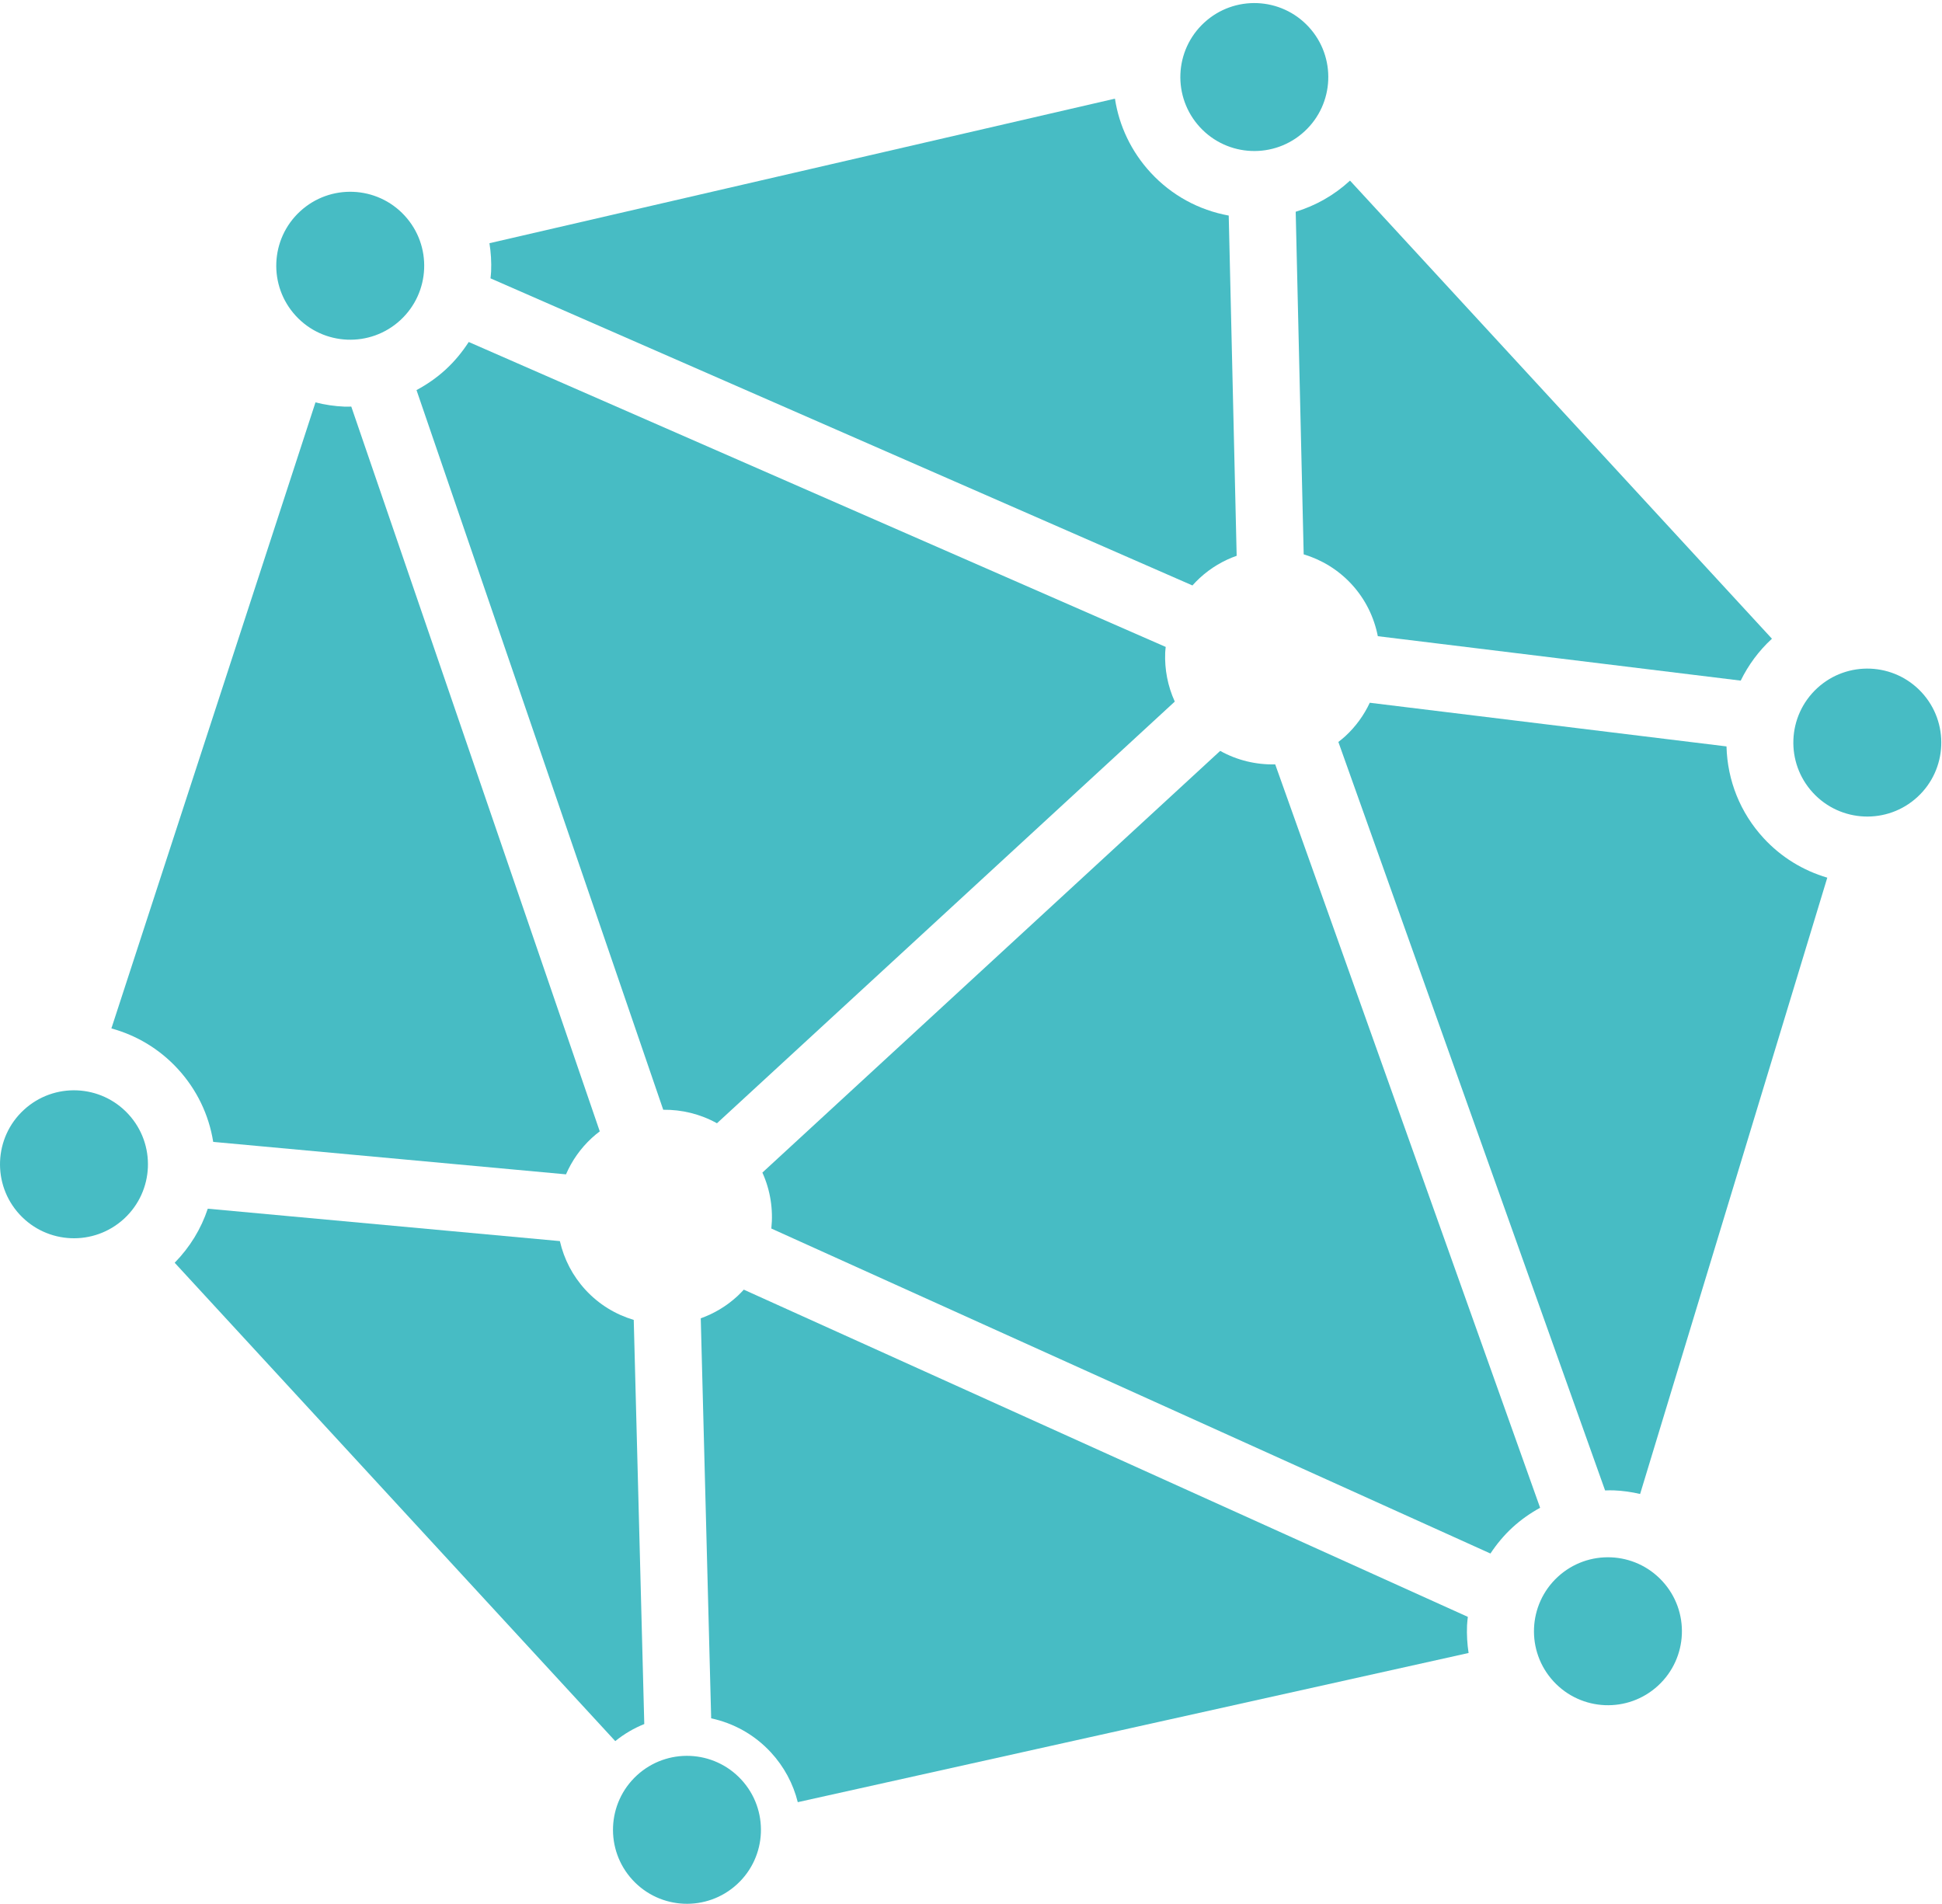 <svg width="203" height="199" viewBox="0 0 203 199" fill="none" xmlns="http://www.w3.org/2000/svg">
<path d="M121.854 67.622C121.833 67.823 121.808 68.021 121.799 68.221C121.728 69.961 122.065 71.715 122.801 73.336L98.873 95.375L74.945 117.413C73.211 116.447 71.27 115.977 69.329 116.001L43.538 40.775C44.628 40.191 45.661 39.48 46.596 38.618C47.531 37.758 48.325 36.787 48.997 35.747L121.854 67.622Z" fill="#47BCC4"/>
<path d="M21.719 126.343L58.525 129.73C58.955 131.616 59.86 133.37 61.206 134.83C62.622 136.368 64.374 137.41 66.246 137.967L67.014 167.421L67.347 180.21C66.274 180.642 65.253 181.235 64.314 181.995L18.26 131.993C19.845 130.375 21.022 128.452 21.719 126.343Z" fill="#47BCC4"/>
<path d="M36.005 42.505C36.245 42.515 36.482 42.501 36.72 42.5L62.694 118.259C62.408 118.476 62.127 118.705 61.857 118.955C60.684 120.036 59.78 121.33 59.164 122.752L22.287 119.359C21.836 116.521 20.565 113.876 18.574 111.715C16.675 109.653 14.281 108.221 11.643 107.499L32.977 42.061C33.959 42.309 34.971 42.463 36.005 42.505Z" fill="#47BCC4"/>
<path d="M80.628 128.416C80.838 126.439 80.533 124.417 79.693 122.568L127.548 78.489C129.322 79.477 131.312 79.948 133.3 79.899L160.991 157.604C159.959 158.171 158.983 158.853 158.095 159.669C157.206 160.488 156.448 161.405 155.798 162.386L80.628 128.416Z" fill="#47BCC4"/>
<path d="M120.275 18.04C122.466 20.418 125.315 21.962 128.44 22.533L128.47 23.8L129.27 58.095C127.878 58.585 126.561 59.357 125.409 60.419C125.138 60.667 124.887 60.928 124.647 61.196L99.672 50.269L51.273 29.095C51.294 28.858 51.327 28.622 51.337 28.383C51.379 27.381 51.318 26.39 51.163 25.422L116.547 10.312C116.987 13.181 118.264 15.857 120.275 18.04Z" fill="#47BCC4"/>
<path d="M185.207 66.779C183.84 68.04 182.753 69.521 181.959 71.143L144.026 66.5C143.641 64.536 142.738 62.648 141.285 61.071C139.877 59.542 138.136 58.505 136.276 57.944L135.452 22.611L135.44 22.134C137.522 21.497 139.454 20.412 141.102 18.895C141.108 18.89 141.113 18.883 141.118 18.879L185.224 66.765C185.219 66.77 185.213 66.774 185.207 66.779Z" fill="#47BCC4"/>
<path d="M168.685 155.784C168.383 155.771 168.083 155.786 167.782 155.792L139.902 77.555C140.151 77.362 140.397 77.164 140.633 76.947C141.736 75.93 142.585 74.739 143.185 73.457L180.474 78.021C180.565 81.585 181.913 84.959 184.351 87.607C186.184 89.597 188.48 90.997 191.009 91.741L171.444 156.162C170.547 155.954 169.625 155.822 168.685 155.784Z" fill="#47BCC4"/>
<path d="M80.59 183.18C78.861 181.303 76.663 180.115 74.34 179.614L73.251 137.799C74.632 137.308 75.939 136.537 77.083 135.483C77.319 135.265 77.536 135.036 77.749 134.804L153.434 169.007C153.404 169.305 153.366 169.603 153.352 169.906C153.313 170.879 153.369 171.841 153.514 172.783L83.392 188.377C82.916 186.457 81.967 184.675 80.59 183.18Z" fill="#47BCC4"/>
<path d="M13.42 116.462C14.867 118.032 15.54 120.041 15.459 122.018C15.378 123.995 14.542 125.941 12.972 127.388C9.831 130.282 4.938 130.081 2.045 126.94C0.599 125.368 -0.075 123.361 0.007 121.383C0.088 119.405 0.923 117.459 2.494 116.013C5.635 113.118 10.527 113.32 13.42 116.462Z" fill="#47BCC4"/>
<path d="M44.336 28.095C44.256 30.072 43.42 32.019 41.849 33.466C38.708 36.359 33.816 36.157 30.923 33.017C29.476 31.445 28.803 29.438 28.884 27.46C28.965 25.483 29.8 23.536 31.372 22.09C34.512 19.197 39.405 19.397 42.298 22.539C43.745 24.109 44.418 26.118 44.336 28.095Z" fill="#47BCC4"/>
<path d="M136.355 13.741C133.214 16.634 128.321 16.434 125.428 13.292C123.982 11.722 123.309 9.714 123.389 7.736C123.471 5.759 124.307 3.813 125.877 2.366C129.018 -0.528 133.91 -0.327 136.804 2.815C138.251 4.385 138.923 6.394 138.842 8.371C138.761 10.349 137.926 12.295 136.355 13.741Z" fill="#47BCC4"/>
<path d="M189.505 82.859C188.059 81.289 187.385 79.28 187.467 77.303C187.548 75.326 188.384 73.38 189.954 71.932C193.095 69.039 197.988 69.24 200.882 72.381C202.328 73.952 203.001 75.96 202.919 77.938C202.838 79.915 202.003 81.862 200.433 83.308C197.291 86.201 192.399 86.001 189.505 82.859Z" fill="#47BCC4"/>
<path d="M160.354 170.194C160.435 168.217 161.27 166.27 162.841 164.823C165.982 161.93 170.874 162.131 173.767 165.272C175.215 166.843 175.888 168.851 175.807 170.828C175.726 172.805 174.889 174.752 173.318 176.2C170.178 179.092 165.286 178.891 162.392 175.75C160.946 174.179 160.272 172.171 160.354 170.194Z" fill="#47BCC4"/>
<path d="M66.571 185.579C69.713 182.686 74.605 182.887 77.497 186.028C78.945 187.599 79.617 189.607 79.536 191.585C79.455 193.562 78.62 195.509 77.049 196.954C73.907 199.848 69.015 199.647 66.122 196.506C64.675 194.936 64.002 192.927 64.083 190.95C64.165 188.972 65 187.026 66.571 185.579Z" fill="#47BCC4"/>
</svg>
